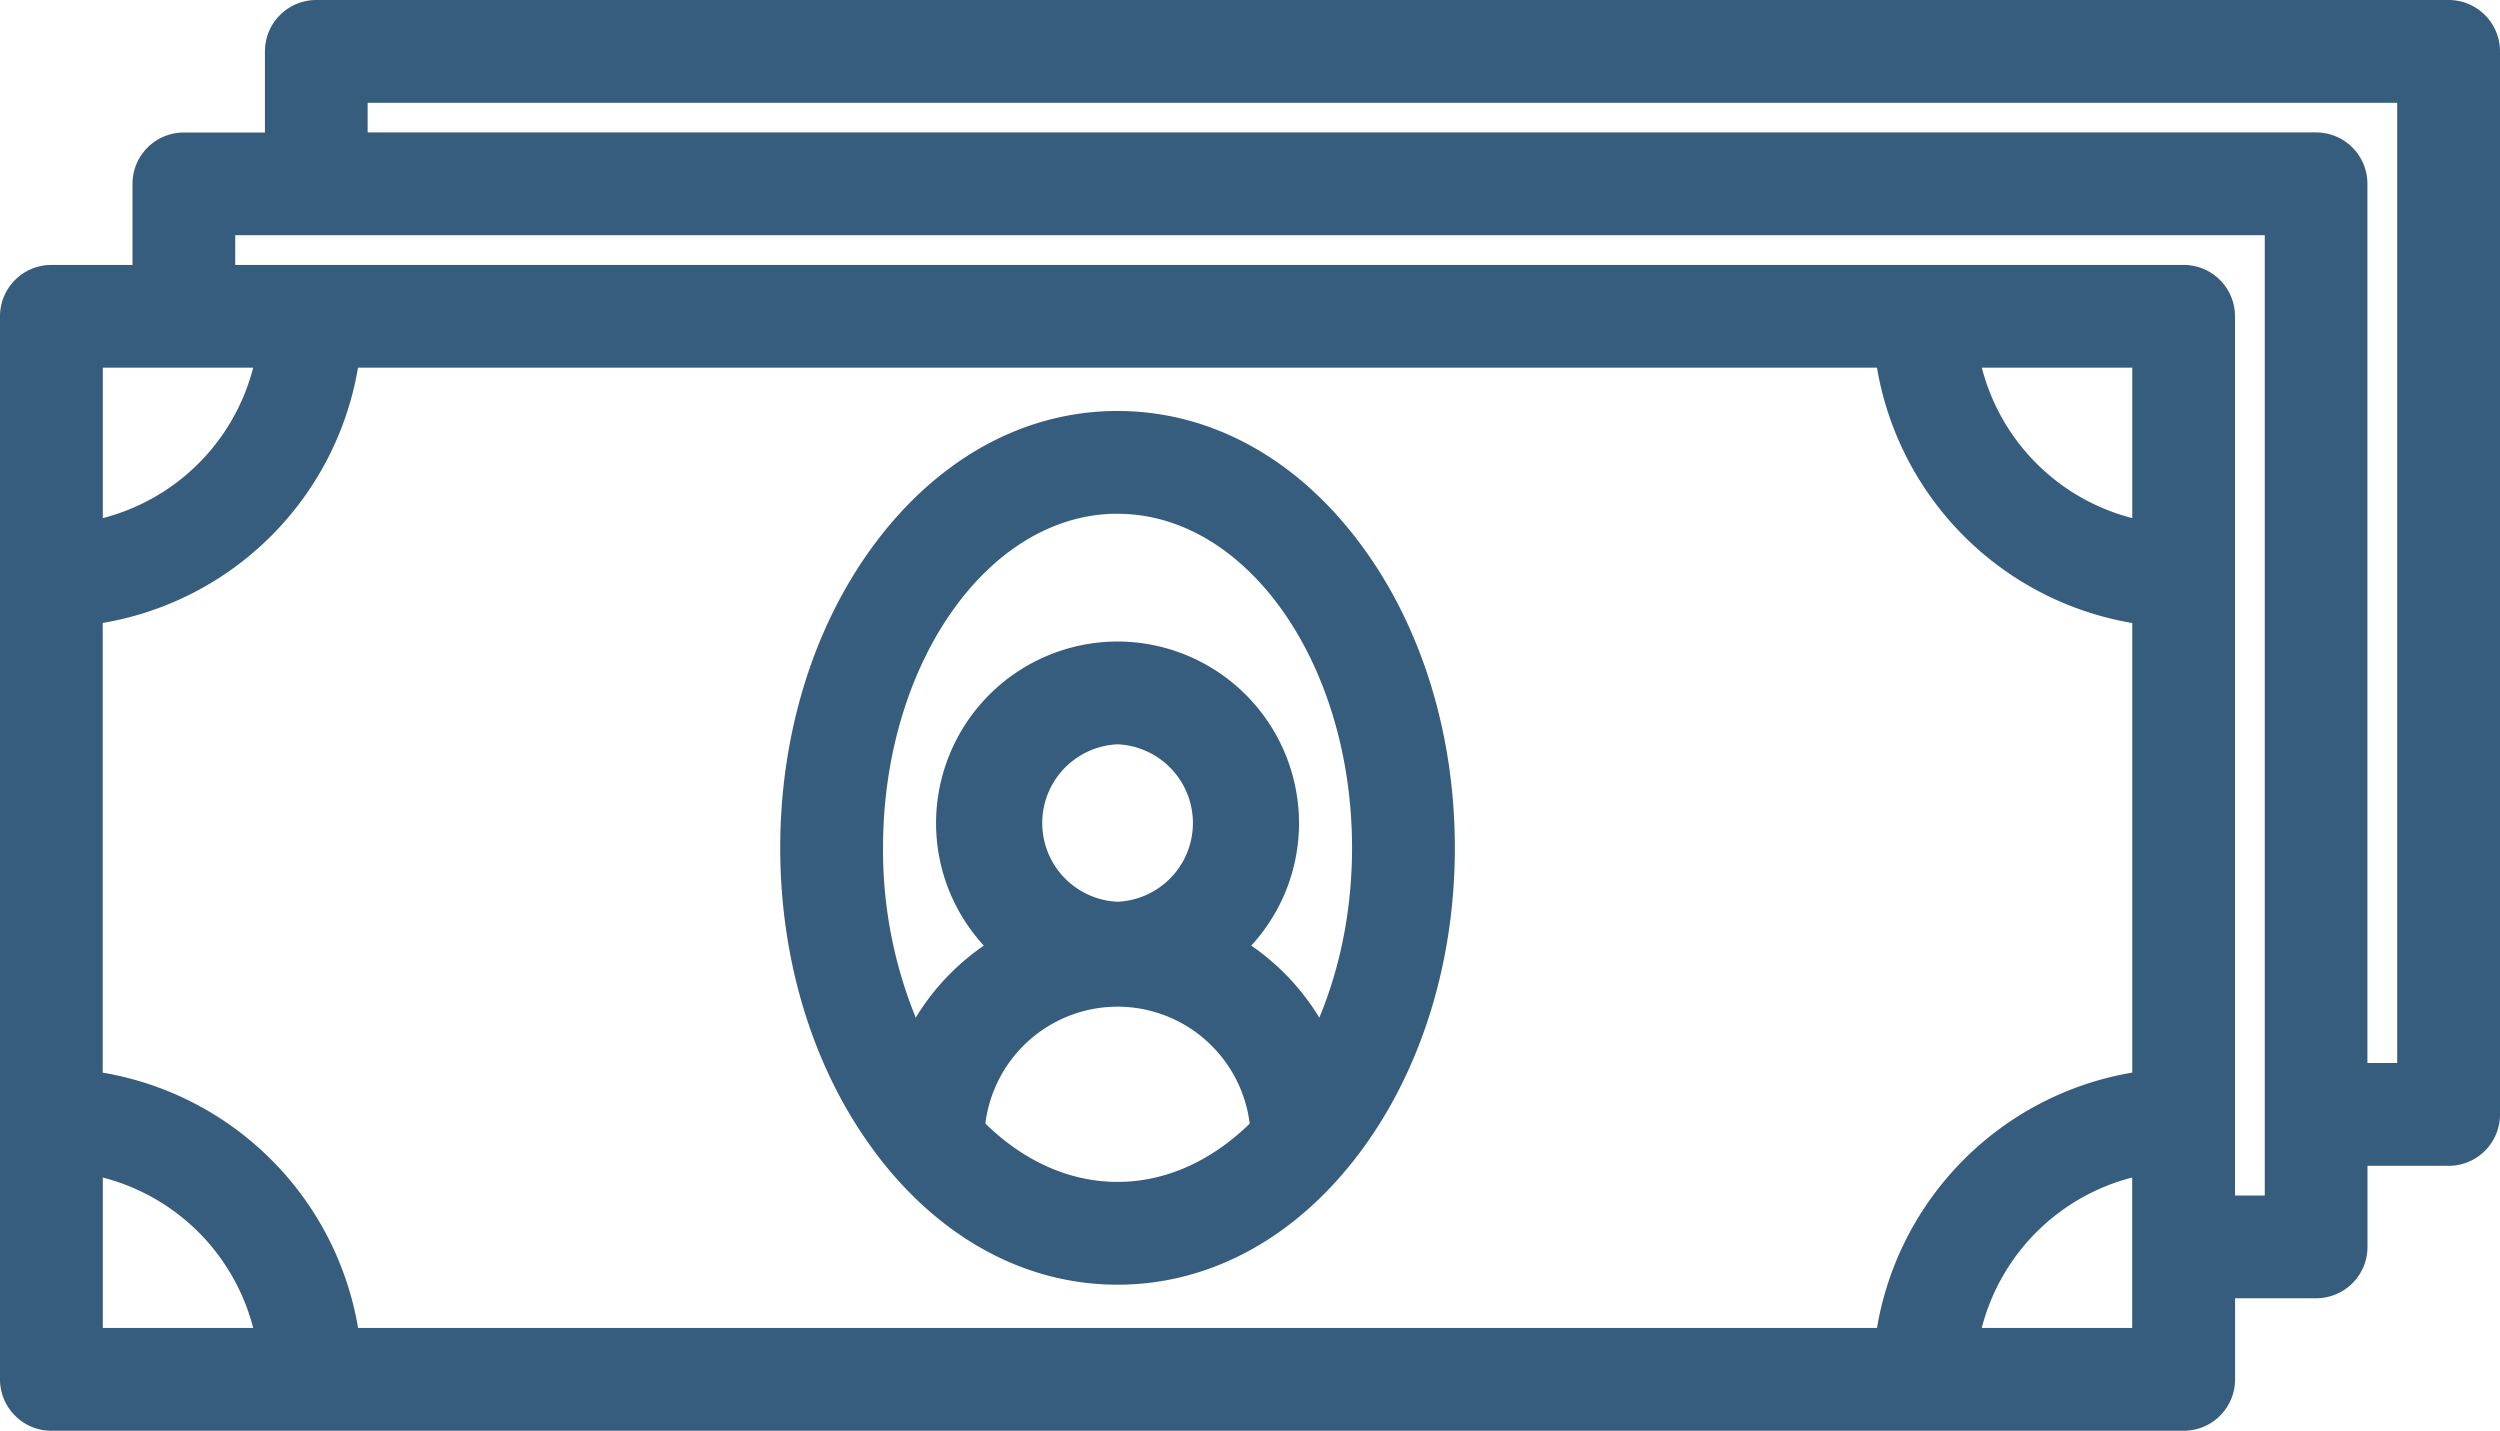 <svg xmlns="http://www.w3.org/2000/svg" width="33" height="18.886" viewBox="2 6.057 33 18.886"><g data-name="Mask Group 2" transform="translate(2)" clip-path="url(&quot;#a&quot;)"><g data-name="cash-svgrepo-com"><path d="M32.322 6.057H4.175a.678.678 0 0 0-.678.679v1.07h-1.07a.678.678 0 0 0-.678.678v1.07H.679a.678.678 0 0 0-.679.678v14.032c0 .375.304.679.678.679h28.146a.678.678 0 0 0 .679-.679v-1.07h1.07a.678.678 0 0 0 .678-.678v-1.07h1.07a.678.678 0 0 0 .679-.678V6.736a.678.678 0 0 0-.678-.679ZM3.342 10.91a2.76 2.76 0 0 1-1.985 1.986V10.91h1.986Zm24.804 1.986a2.76 2.76 0 0 1-1.986-1.986h1.986v1.986Zm-3.37-1.986a4.116 4.116 0 0 0 3.37 3.371v5.934a4.115 4.115 0 0 0-3.37 3.371H4.727a4.115 4.115 0 0 0-3.371-3.37V14.28a4.116 4.116 0 0 0 3.37-3.37h20.048ZM1.355 21.6a2.76 2.76 0 0 1 1.987 1.986H1.357V21.6Zm24.804 1.986a2.76 2.76 0 0 1 1.986-1.986v1.986H26.16Zm3.734-1.748h-.391V10.232a.678.678 0 0 0-.679-.678H3.105v-.392h26.79v12.676Zm1.75-1.749h-.393V8.484a.678.678 0 0 0-.678-.679H4.853v-.391h26.79v12.675Z" fill="#365d7d" fill-rule="evenodd" data-name="Path 1337"/><path d="M11.538 21.25c.844 1.138 1.985 1.765 3.213 1.765 1.229 0 2.37-.627 3.214-1.765.799-1.077 1.239-2.498 1.239-4.002 0-1.503-.44-2.925-1.24-4.002-.843-1.138-1.984-1.764-3.213-1.764-1.228 0-2.369.626-3.213 1.764-.799 1.077-1.239 2.499-1.239 4.002 0 1.504.44 2.925 1.24 4.002Zm3.214.408c-.647 0-1.248-.284-1.745-.77a1.76 1.76 0 0 1 1.745-1.543 1.76 1.76 0 0 1 1.744 1.544c-.497.485-1.098.769-1.744.769Zm0-3.698a1.04 1.04 0 0 1 0-2.078 1.04 1.04 0 0 1 0 2.078Zm0-5.121c1.706 0 3.095 1.978 3.095 4.41 0 .818-.158 1.584-.432 2.241a3.139 3.139 0 0 0-.898-.951c.391-.427.63-.995.63-1.618a2.399 2.399 0 0 0-2.395-2.396 2.399 2.399 0 0 0-2.396 2.396c0 .623.239 1.191.63 1.618-.362.25-.67.574-.898.951a5.857 5.857 0 0 1-.432-2.242c0-2.431 1.389-4.41 3.096-4.41Z" fill="#365d7d" fill-rule="evenodd" data-name="Path 1338"/></g></g><defs><clipPath id="a"><path d="M0 0h33v31H0V0z" data-name="Rectangle 1517" transform="translate(0 .352)"/></clipPath></defs></svg>